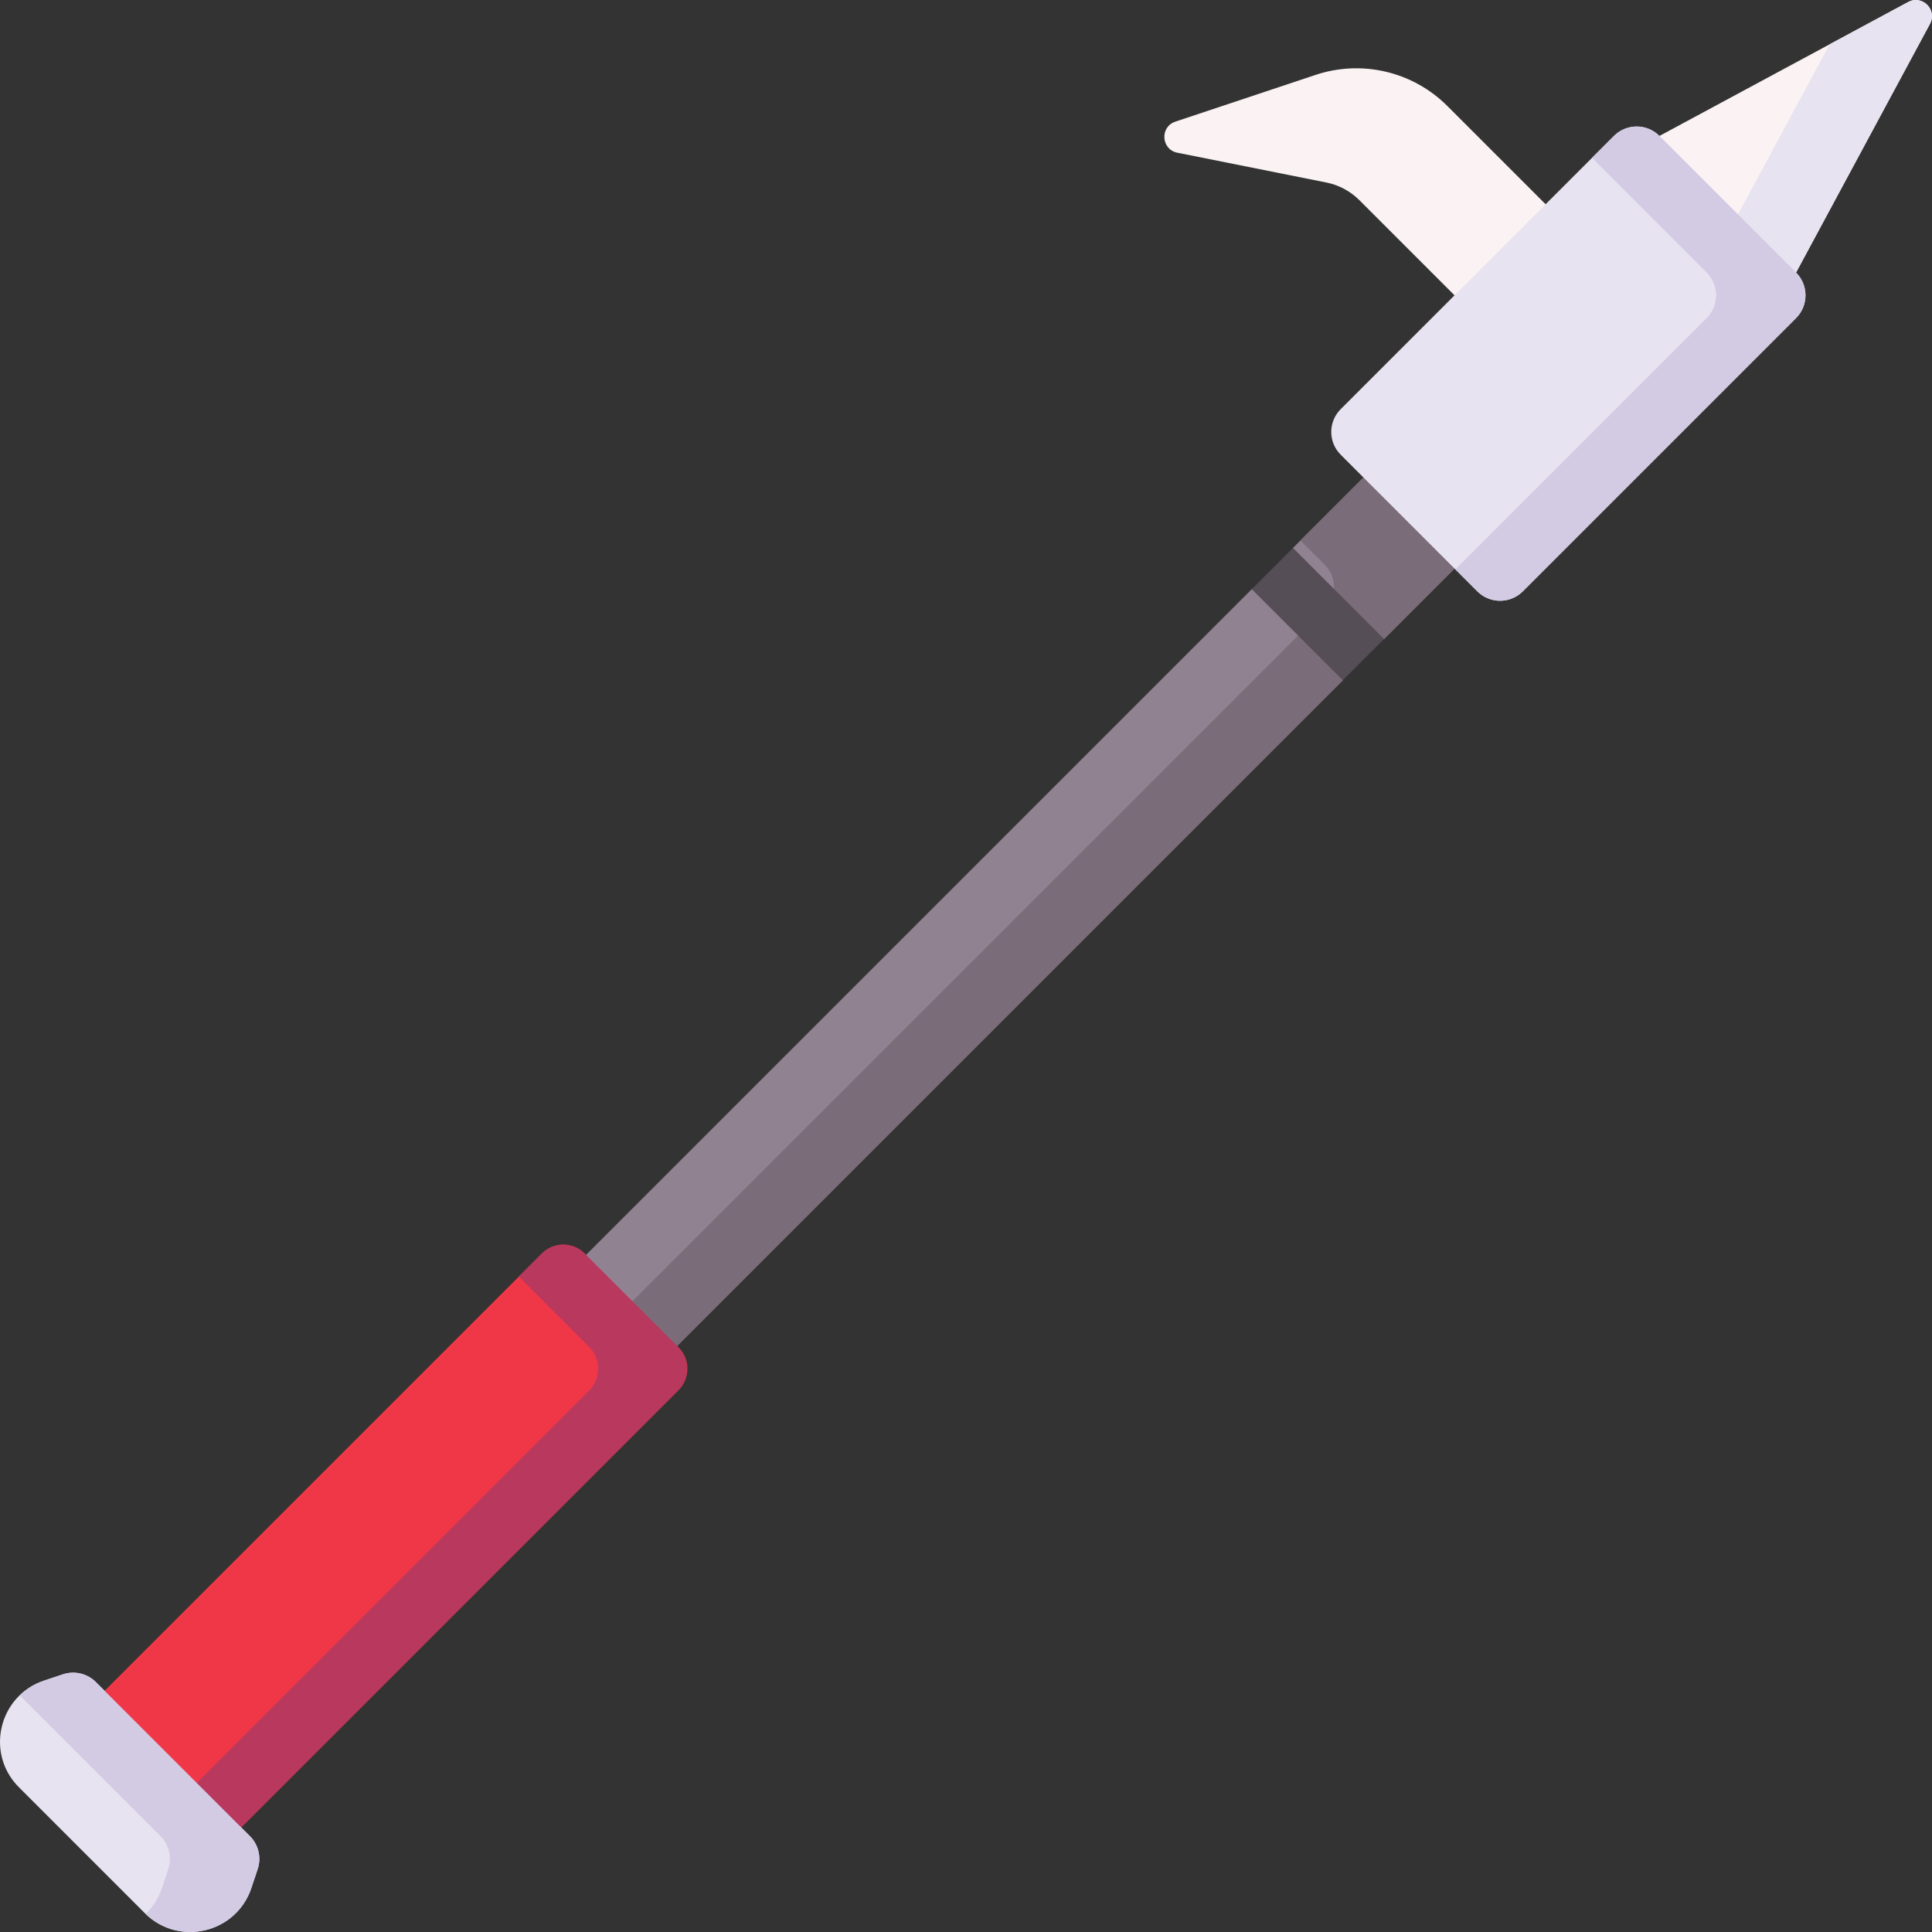 <svg id="Capa_1" enable-background="new 0 0 512 512" height="512" viewBox="0 0 512 512" width="512" xmlns="http://www.w3.org/2000/svg"><rect x="0" y="0" width="512" height="512" fill="#333333" stroke="none"/><g><path d="m385.464 78.264-25.227-25.227c-2.382-2.382-5.417-4.006-8.721-4.667l-39.518-7.904c-4.29-.858-4.663-6.848-.512-8.231l37.153-12.384c12.265-4.088 25.788-.896 34.93 8.246l26.031 26.032 30.17-18.102 65.919-35.495c3.727-2.007 7.786 2.053 5.78 5.779l-35.496 65.919z" fill="#fbf3f3"/><path d="m505.689.531-20.847 11.225-33.445 62.112 24.576-1.638 35.495-65.919c2.007-3.727-2.052-7.786-5.779-5.78z" fill="#e8e3f0"/><path d="m355.864 180.271 2.934-8.913 7.993-2.014 22.267-22.266-24.136-24.136-22.266 22.266-2.436 7.159-8.491 3.769v-.001l-180.021 180.021 24.135 24.136z" fill="#918291"/><path d="m355.864 180.271 2.934-8.914 7.993-2.013 22.267-22.267-24.136-24.136-20.288 20.288 6.461 6.461c3.219 3.219 3.219 8.437 0 11.655l-187.099 187.1 11.847 11.847z" fill="#7a6d79"/><path d="m179.438 356.698-16.383-5.038-7.753-19.098-.377-.377c-3.124-3.124-8.189-3.124-11.314 0l-127.268 127.268 36.204 36.204 127.268-127.268c3.124-3.124 3.124-8.19 0-11.314z" fill="#f03747"/><path d="m391.498 156.706-36.204-36.204c-3.332-3.333-3.332-8.736 0-12.068l72.408-72.408c3.332-3.333 8.736-3.333 12.068 0l36.204 36.204c3.333 3.333 3.333 8.736 0 12.068l-72.408 72.408c-3.333 3.333-8.736 3.333-12.068 0z" fill="#e8e3f0"/><path d="m475.973 72.23-36.204-36.204c-3.332-3.332-8.736-3.332-12.068 0l-5.813 5.813 30.391 30.391c3.333 3.333 3.333 8.736 0 12.068l-66.595 66.595 5.813 5.813c3.332 3.333 8.736 3.333 12.068 0l72.408-72.408c3.333-3.332 3.333-8.735 0-12.068z" fill="#d3cbe4"/><path d="m366.791 169.344-24.135-24.135-10.927 10.927 24.135 24.135z" fill="#554e56"/><path d="m179.644 356.905-24.719-24.719c-3.124-3.124-8.19-3.124-11.314 0l-6.117 6.117 18.602 18.602c3.218 3.218 3.218 8.437 0 11.655l-115.323 115.323 11.774 11.774 127.097-127.097c3.219-3.219 3.219-8.437 0-11.655z" fill="#b9385d"/><path d="m63.921 484.282-25.82-16.475-10.383-19.729-2.305-2.305c-2.285-2.285-5.666-3.083-8.732-2.062l-5.003 1.668c-12.036 4.012-15.642 19.288-6.671 28.259l33.355 33.355c8.971 8.971 24.247 5.365 28.259-6.671l1.668-5.003c1.022-3.066.224-6.447-2.062-8.732z" fill="#e8e3f0"/><path d="m66.226 486.587-40.813-40.813c-2.285-2.286-5.666-3.084-8.732-2.061l-5.003 1.668c-2.545.848-4.707 2.204-6.459 3.893l37.314 37.314c2.285 2.286 3.083 5.666 2.062 8.732l-1.668 5.004c-.92 2.759-2.436 5.069-4.328 6.892 9 8.68 24.045 5.04 28.022-6.892l1.668-5.004c1.021-3.067.223-6.447-2.063-8.733z" fill="#d3cbe4"/></g></svg>